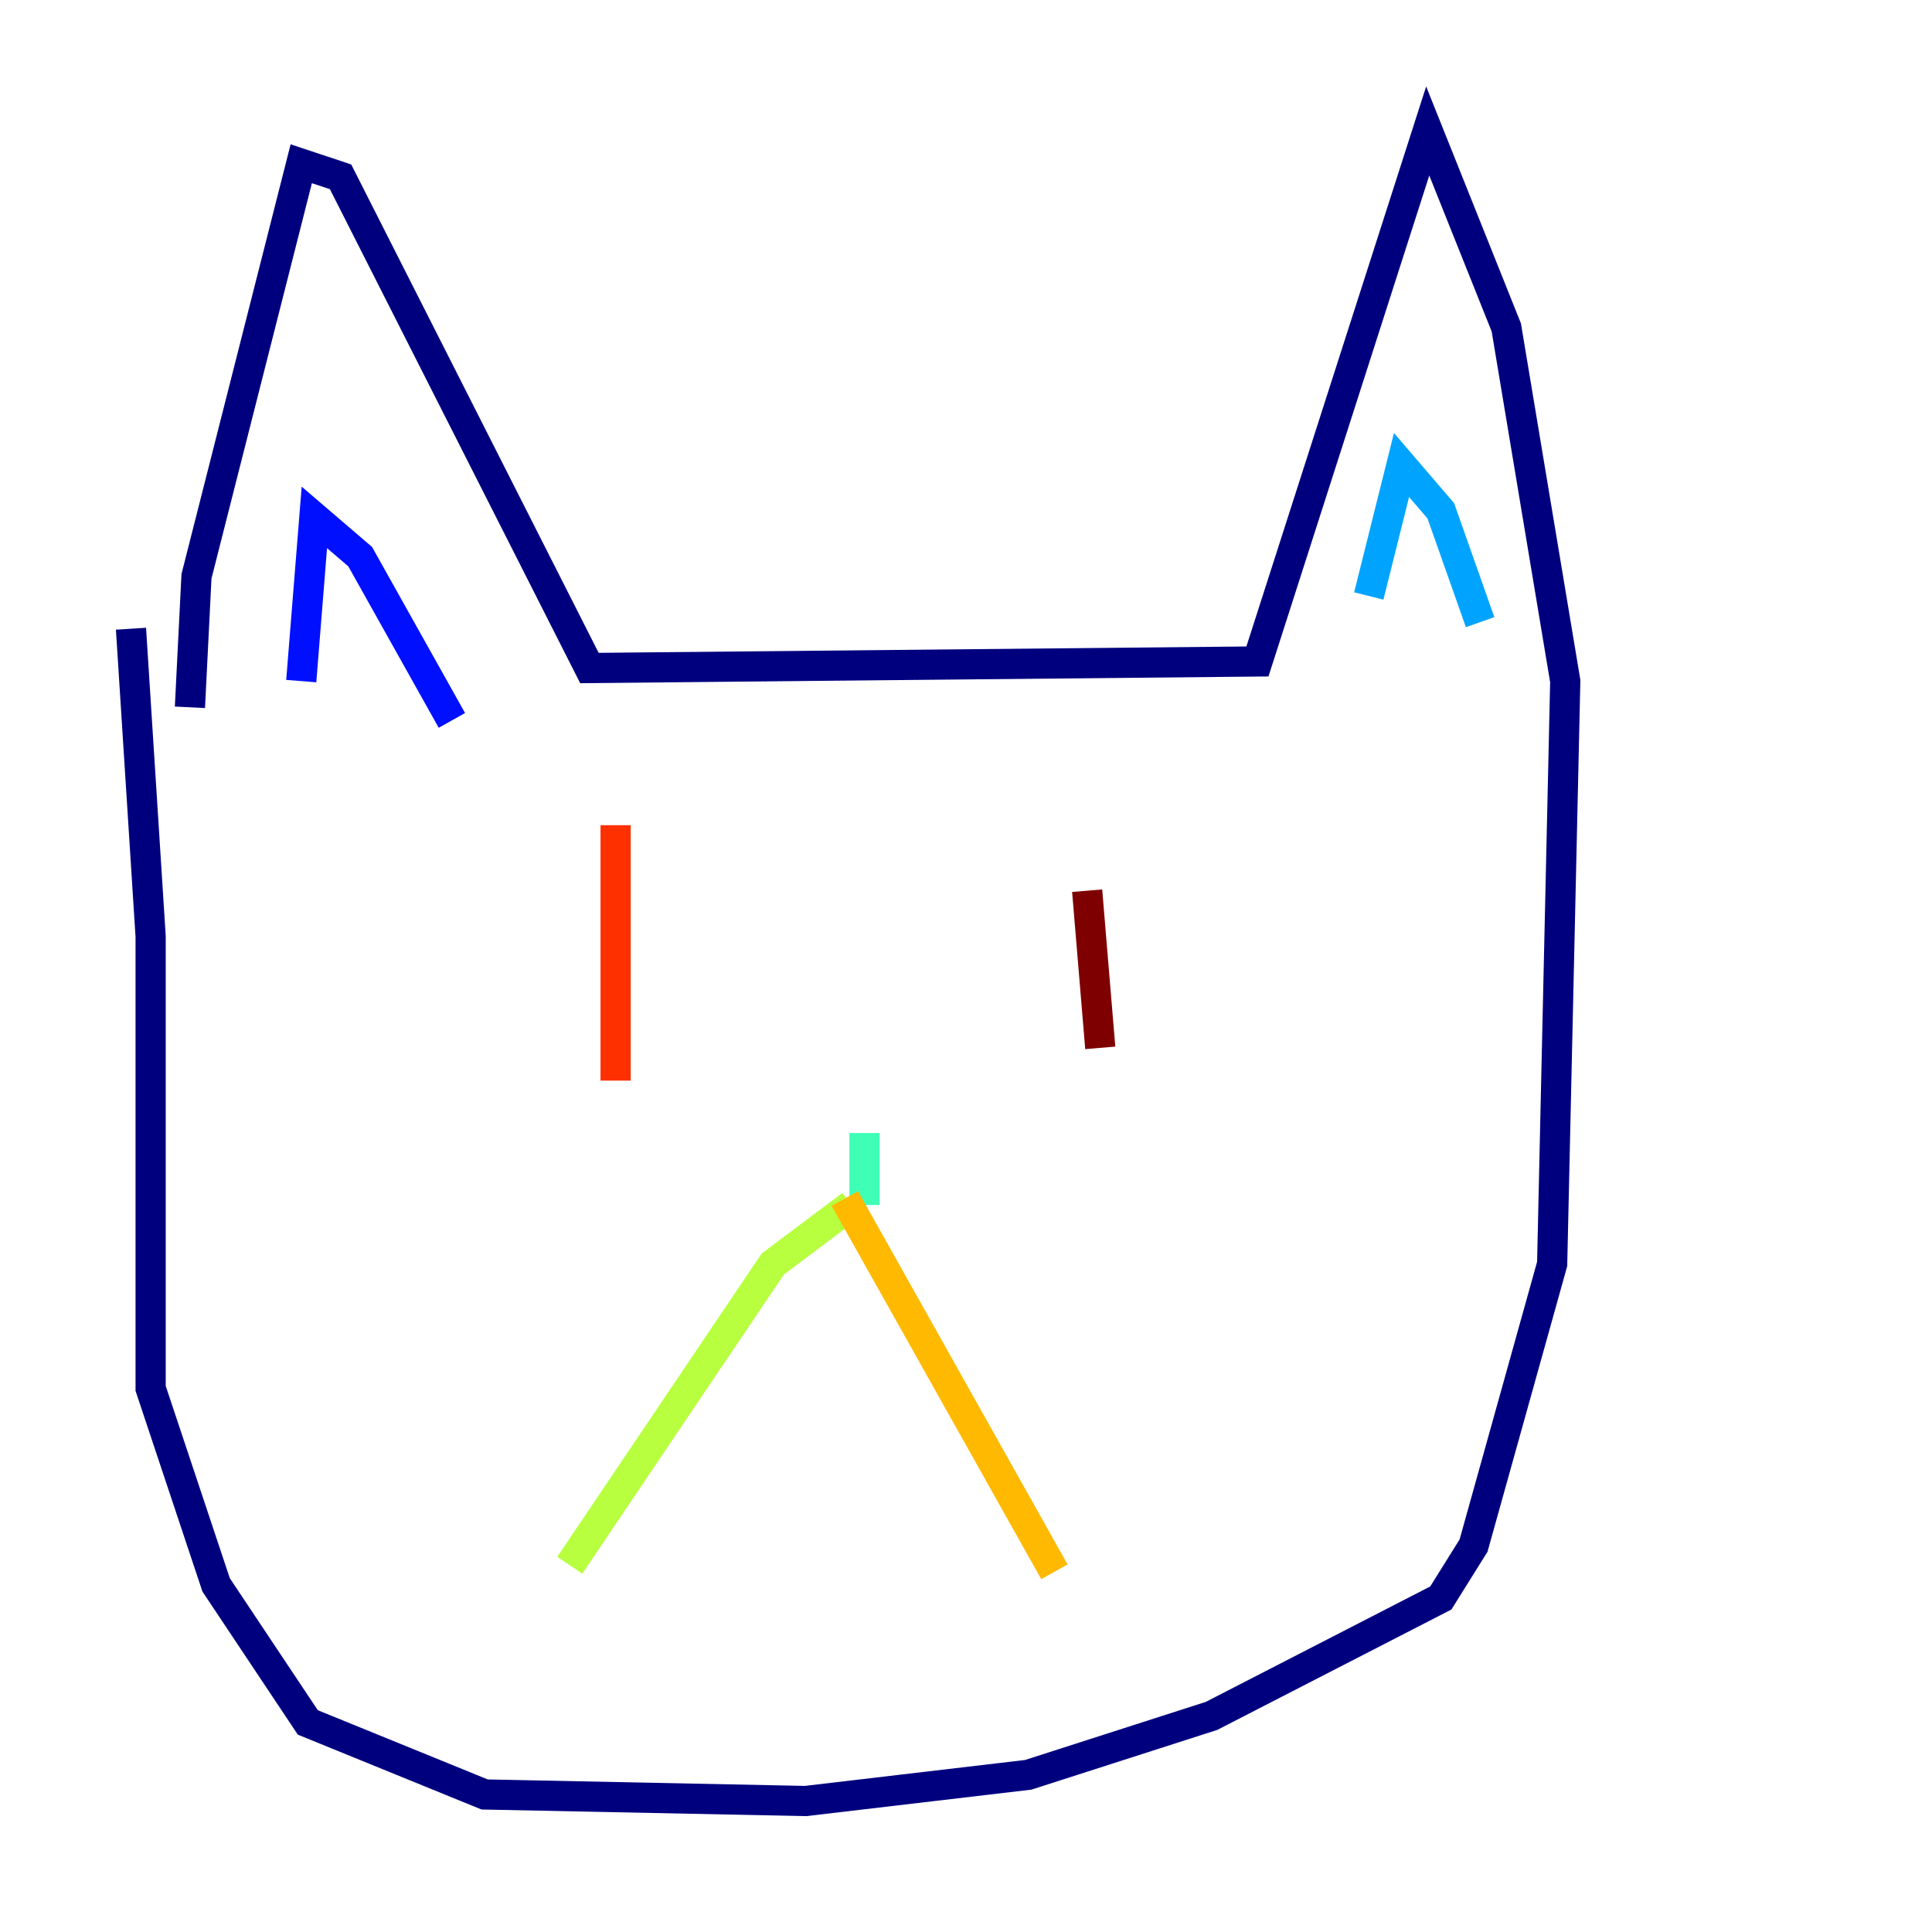 <?xml version="1.0" encoding="utf-8" ?>
<svg baseProfile="tiny" height="128" version="1.2" viewBox="0,0,128,128" width="128" xmlns="http://www.w3.org/2000/svg" xmlns:ev="http://www.w3.org/2001/xml-events" xmlns:xlink="http://www.w3.org/1999/xlink"><defs /><polyline fill="none" points="12.583,46.861 13.017,38.183 19.959,10.848 22.563,11.715 39.051,44.258 83.308,43.824 94.59,8.678 99.797,21.695 103.702,45.125 102.834,83.742 97.627,102.4 95.458,105.871 80.271,113.681 68.122,117.586 53.37,119.322 32.108,118.888 20.393,114.115 14.319,105.003 9.98,91.986 9.98,62.047 8.678,41.654" stroke="#00007f" stroke-width="2" /><polyline fill="none" points="19.959,45.125 20.827,34.278 23.864,36.881 29.939,47.729" stroke="#0010ff" stroke-width="2" /><polyline fill="none" points="90.685,39.485 92.854,30.807 95.458,33.844 98.061,41.22" stroke="#00a4ff" stroke-width="2" /><polyline fill="none" points="57.275,75.064 57.275,79.837" stroke="#3fffb7" stroke-width="2" /><polyline fill="none" points="56.407,79.837 51.2,83.742 37.749,103.702" stroke="#b7ff3f" stroke-width="2" /><polyline fill="none" points="55.973,79.403 69.858,104.136" stroke="#ffb900" stroke-width="2" /><polyline fill="none" points="40.786,54.671 40.786,71.593" stroke="#ff3000" stroke-width="2" /><polyline fill="none" points="72.027,59.01 72.895,69.424" stroke="#7f0000" stroke-width="2" /></svg>